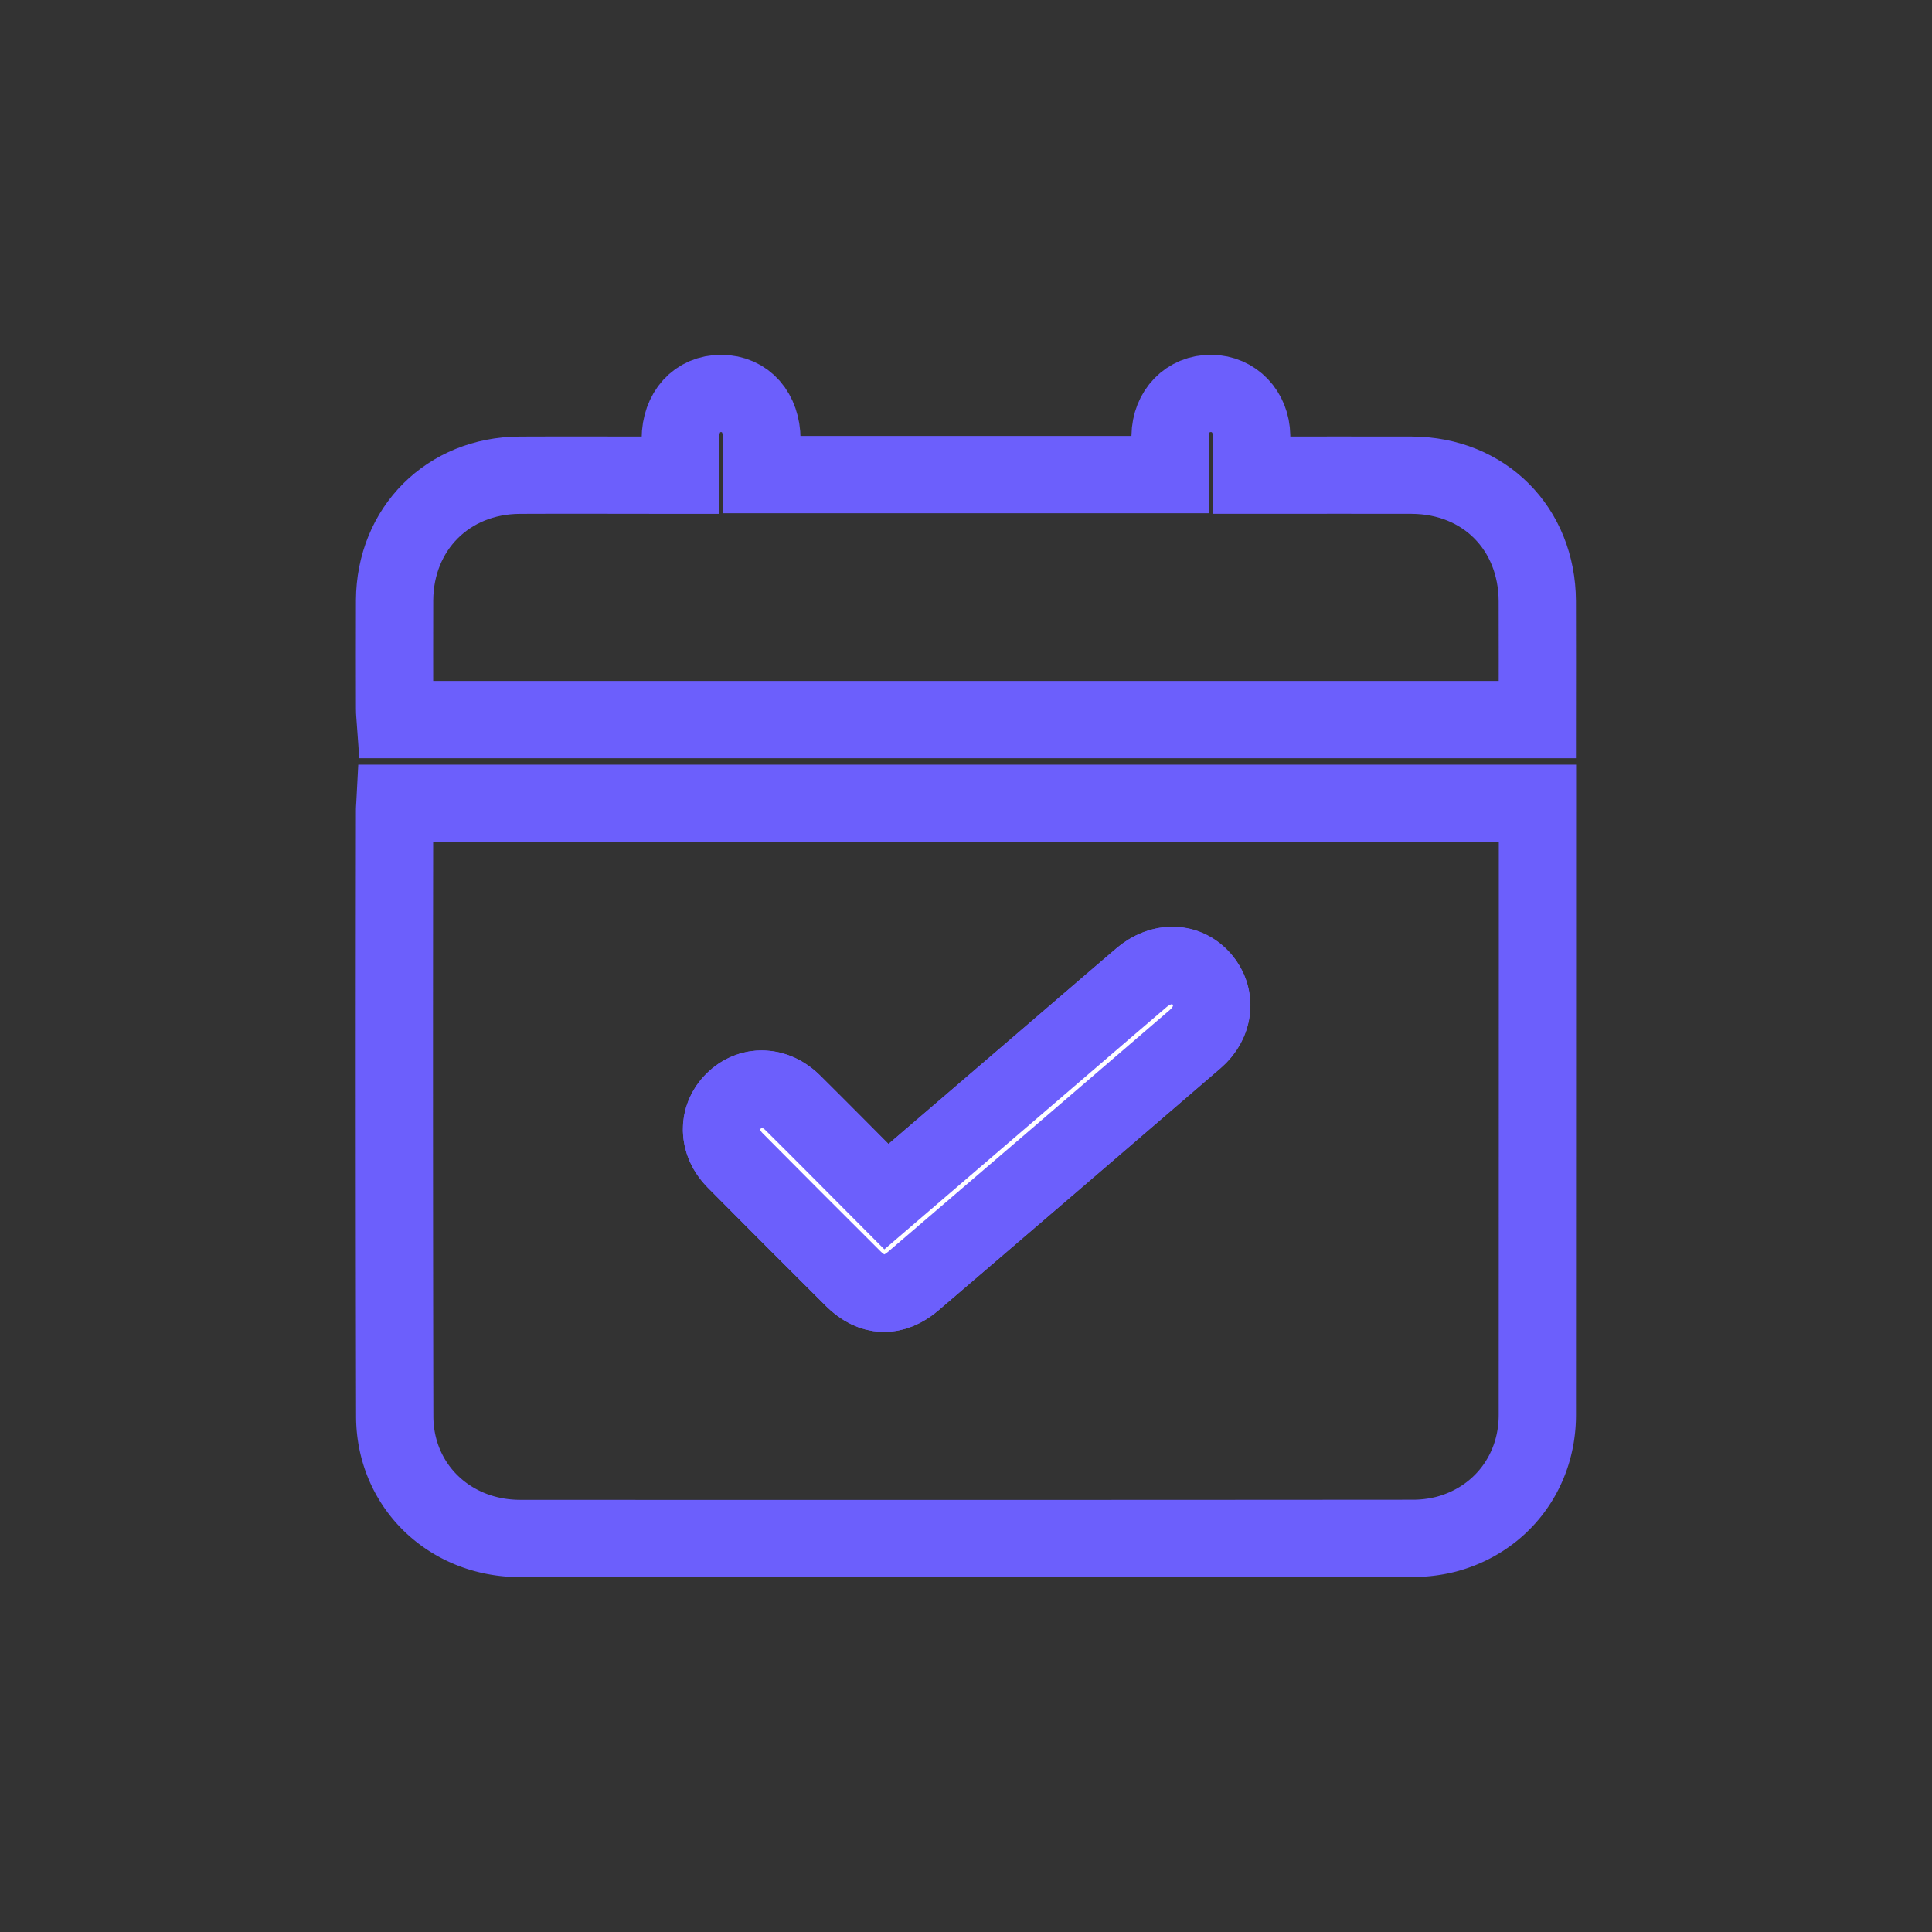 <svg id="Layer_1" data-name="Layer 1" xmlns="http://www.w3.org/2000/svg" viewBox="0 0 1000 1000"><rect x="0" y="0" width="1000" height="1000" fill="#333333" stroke="none"/><defs><style>.cls-1{fill:none;}.cls-1,.cls-2{stroke:#6c5ffc;stroke-miterlimit:10;stroke-width:40px;}.cls-2{fill:#fff;}</style></defs><path class="cls-1" d="M795.78,415.79v4.39q0,156.12-.06,312.23c0,29.74-19,54.31-47.37,61.73a69.9,69.9,0,0,1-17.6,2.11q-230.75.18-461.49.06c-36.6,0-64.88-27.31-64.95-63.24q-.33-156.78-.08-313.55c0-1.09.11-2.17.19-3.73ZM458.8,619.4c-16.39-16.46-32.32-32.58-48.39-48.55-9.29-9.23-22.05-9.5-30.65-1s-8.42,21.46.74,30.71q30.45,30.74,61.14,61.25c9.69,9.63,20.72,10.09,31.17,1.15q73-62.49,145.82-125.19C628.72,529.13,630,516,622,506.77s-20.9-9.44-31.18-.67c-12.23,10.42-24.39,20.93-36.59,31.4Z"/><path class="cls-1" d="M394.37,245.65H605.64c0-6.84-.08-13.4,0-20,.18-12.83,9.29-22.19,21.35-22,11.72.12,20.65,9.44,20.86,21.91.11,6.56,0,13.13,0,20.4h7.6c25.08,0,50.16-.08,75.25,0,37.51.16,64.84,27.56,65,65.19.1,20.27,0,40.54,0,61.3H204.6c-.12-1.7-.36-3.6-.36-5.49,0-18.74-.1-37.48,0-56.21.21-37.12,27.68-64.61,64.78-64.78,25.08-.12,50.17,0,75.25,0h7.84c0-6.63,0-12.73,0-18.83.07-14,8.74-23.56,21.26-23.48s20.92,9.7,21,23.79C394.39,233.35,394.37,239.26,394.37,245.65Z"/><path class="cls-2" d="M458.8,619.4l95.38-81.9c12.2-10.47,24.36-21,36.59-31.4,10.28-8.77,23.23-8.44,31.18.67s6.77,22.36-3.32,31.05Q545.81,600.51,472.81,663c-10.45,8.94-21.48,8.48-31.17-1.15Q411,631.35,380.5,600.61c-9.16-9.25-9.33-22.15-.74-30.71s21.36-8.28,30.65,1C426.48,586.82,442.41,602.94,458.8,619.4Z"/></svg>
